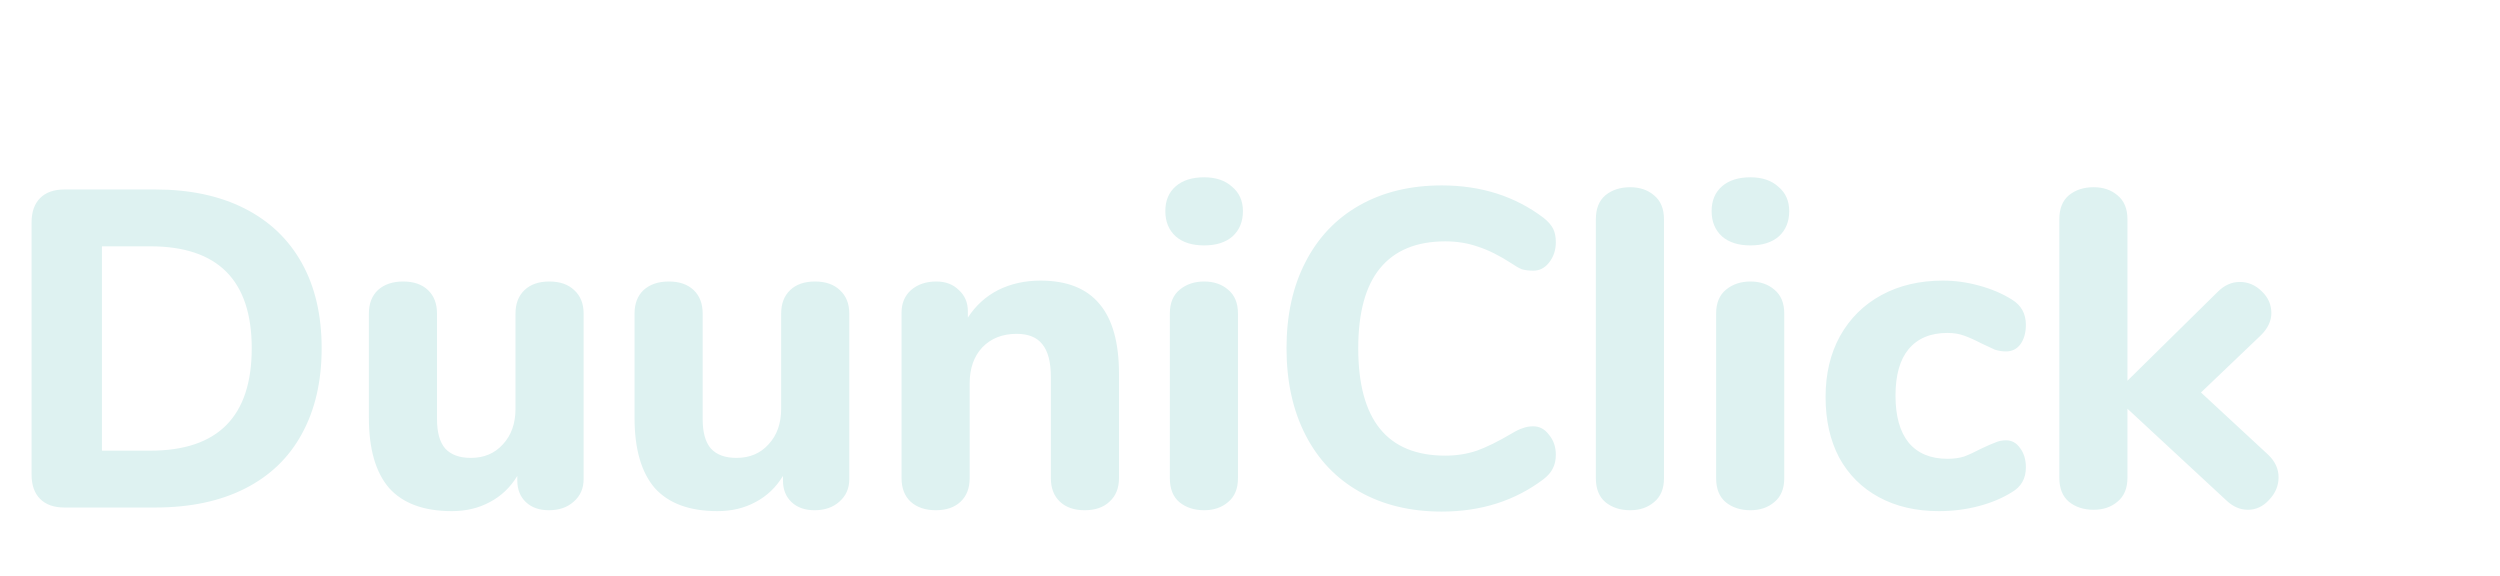 <svg width="399" height="92" viewBox="0 0 399 92" fill="none" xmlns="http://www.w3.org/2000/svg">
<g filter="url(#filter0_d)">
<g filter="url(#filter1_d)">
<path d="M10.296 73C8.616 73 7.32 72.544 6.408 71.632C5.496 70.72 5.04 69.424 5.04 67.744V27.496C5.04 25.816 5.496 24.52 6.408 23.608C7.32 22.696 8.616 22.24 10.296 22.24H24.768C30.288 22.24 35.04 23.248 39.024 25.264C43.008 27.28 46.056 30.184 48.168 33.976C50.28 37.768 51.336 42.304 51.336 47.584C51.336 52.864 50.28 57.424 48.168 61.264C46.104 65.056 43.08 67.96 39.096 69.976C35.112 71.992 30.336 73 24.768 73H10.296ZM23.976 63.928C34.776 63.928 40.176 58.48 40.176 47.584C40.176 36.736 34.776 31.312 23.976 31.312H16.272V63.928H23.976ZM87.674 36.928C89.354 36.928 90.674 37.384 91.634 38.296C92.642 39.208 93.146 40.456 93.146 42.04V68.464C93.146 69.952 92.618 71.152 91.562 72.064C90.554 72.976 89.234 73.432 87.602 73.432C86.066 73.432 84.842 73 83.93 72.136C83.018 71.272 82.562 70.12 82.562 68.68V67.96C81.458 69.784 79.994 71.176 78.17 72.136C76.394 73.096 74.378 73.576 72.122 73.576C67.658 73.576 64.322 72.352 62.114 69.904C59.954 67.408 58.874 63.664 58.874 58.672V42.04C58.874 40.456 59.354 39.208 60.314 38.296C61.322 37.384 62.666 36.928 64.346 36.928C66.026 36.928 67.346 37.384 68.306 38.296C69.266 39.208 69.746 40.456 69.746 42.04V58.888C69.746 61 70.178 62.56 71.042 63.568C71.954 64.576 73.322 65.08 75.146 65.08C77.258 65.08 78.962 64.36 80.258 62.92C81.602 61.48 82.274 59.584 82.274 57.232V42.04C82.274 40.456 82.754 39.208 83.714 38.296C84.674 37.384 85.994 36.928 87.674 36.928ZM130.073 36.928C131.753 36.928 133.073 37.384 134.033 38.296C135.041 39.208 135.545 40.456 135.545 42.04V68.464C135.545 69.952 135.017 71.152 133.961 72.064C132.953 72.976 131.633 73.432 130.001 73.432C128.465 73.432 127.241 73 126.329 72.136C125.417 71.272 124.961 70.12 124.961 68.68V67.96C123.857 69.784 122.393 71.176 120.569 72.136C118.793 73.096 116.777 73.576 114.521 73.576C110.057 73.576 106.721 72.352 104.513 69.904C102.353 67.408 101.273 63.664 101.273 58.672V42.04C101.273 40.456 101.753 39.208 102.713 38.296C103.721 37.384 105.065 36.928 106.745 36.928C108.425 36.928 109.745 37.384 110.705 38.296C111.665 39.208 112.145 40.456 112.145 42.04V58.888C112.145 61 112.577 62.56 113.441 63.568C114.353 64.576 115.721 65.08 117.545 65.08C119.657 65.08 121.361 64.36 122.657 62.92C124.001 61.48 124.673 59.584 124.673 57.232V42.04C124.673 40.456 125.153 39.208 126.113 38.296C127.073 37.384 128.393 36.928 130.073 36.928ZM166.063 36.784C170.287 36.784 173.431 38.032 175.495 40.528C177.559 42.976 178.591 46.696 178.591 51.688V68.32C178.591 69.904 178.087 71.152 177.079 72.064C176.119 72.976 174.799 73.432 173.119 73.432C171.439 73.432 170.119 72.976 169.159 72.064C168.199 71.152 167.719 69.904 167.719 68.32V52.192C167.719 49.792 167.263 48.04 166.351 46.936C165.487 45.832 164.119 45.28 162.247 45.28C159.991 45.28 158.167 46 156.775 47.44C155.431 48.88 154.759 50.8 154.759 53.2V68.32C154.759 69.904 154.279 71.152 153.319 72.064C152.359 72.976 151.039 73.432 149.359 73.432C147.679 73.432 146.335 72.976 145.327 72.064C144.367 71.152 143.887 69.904 143.887 68.32V41.896C143.887 40.408 144.391 39.208 145.399 38.296C146.455 37.384 147.799 36.928 149.431 36.928C150.919 36.928 152.119 37.384 153.031 38.296C153.991 39.16 154.471 40.288 154.471 41.68V42.688C155.719 40.768 157.327 39.304 159.295 38.296C161.311 37.288 163.567 36.784 166.063 36.784ZM192.179 73.432C190.595 73.432 189.275 73 188.219 72.136C187.211 71.272 186.707 70 186.707 68.32V42.04C186.707 40.36 187.235 39.088 188.291 38.224C189.347 37.36 190.643 36.928 192.179 36.928C193.715 36.928 194.987 37.36 195.995 38.224C197.051 39.088 197.579 40.36 197.579 42.04V68.32C197.579 70 197.051 71.272 195.995 72.136C194.987 73 193.715 73.432 192.179 73.432ZM192.179 31.168C190.259 31.168 188.747 30.688 187.643 29.728C186.539 28.72 185.987 27.376 185.987 25.696C185.987 24.016 186.539 22.696 187.643 21.736C188.747 20.776 190.259 20.296 192.179 20.296C194.051 20.296 195.539 20.8 196.643 21.808C197.795 22.768 198.371 24.064 198.371 25.696C198.371 27.376 197.819 28.72 196.715 29.728C195.611 30.688 194.099 31.168 192.179 31.168ZM230.095 73.648C225.103 73.648 220.735 72.592 216.991 70.48C213.247 68.368 210.367 65.344 208.351 61.408C206.335 57.472 205.327 52.864 205.327 47.584C205.327 42.304 206.335 37.72 208.351 33.832C210.367 29.896 213.247 26.872 216.991 24.76C220.735 22.648 225.103 21.592 230.095 21.592C236.383 21.592 241.807 23.32 246.367 26.776C247.087 27.352 247.591 27.928 247.879 28.504C248.167 29.08 248.311 29.8 248.311 30.664C248.311 31.912 247.951 32.992 247.231 33.904C246.559 34.768 245.719 35.2 244.711 35.2C244.039 35.2 243.439 35.128 242.911 34.984C242.431 34.792 241.879 34.48 241.255 34.048C239.335 32.8 237.559 31.912 235.927 31.384C234.295 30.808 232.543 30.52 230.671 30.52C226.063 30.52 222.583 31.96 220.231 34.84C217.927 37.672 216.775 41.92 216.775 47.584C216.775 59.008 221.407 64.72 230.671 64.72C232.447 64.72 234.127 64.456 235.711 63.928C237.295 63.352 239.143 62.44 241.255 61.192C241.975 60.76 242.575 60.472 243.055 60.328C243.535 60.136 244.087 60.04 244.711 60.04C245.719 60.04 246.559 60.496 247.231 61.408C247.951 62.272 248.311 63.328 248.311 64.576C248.311 65.44 248.143 66.184 247.807 66.808C247.519 67.384 247.039 67.936 246.367 68.464C241.807 71.92 236.383 73.648 230.095 73.648ZM260.171 73.432C258.587 73.432 257.267 73 256.211 72.136C255.203 71.272 254.699 70 254.699 68.32V26.992C254.699 25.312 255.203 24.04 256.211 23.176C257.267 22.312 258.587 21.88 260.171 21.88C261.707 21.88 262.979 22.312 263.987 23.176C265.043 24.04 265.571 25.312 265.571 26.992V68.32C265.571 70 265.043 71.272 263.987 72.136C262.979 73 261.707 73.432 260.171 73.432ZM279.367 73.432C277.783 73.432 276.463 73 275.407 72.136C274.399 71.272 273.895 70 273.895 68.32V42.04C273.895 40.36 274.423 39.088 275.479 38.224C276.535 37.36 277.831 36.928 279.367 36.928C280.903 36.928 282.175 37.36 283.183 38.224C284.239 39.088 284.767 40.36 284.767 42.04V68.32C284.767 70 284.239 71.272 283.183 72.136C282.175 73 280.903 73.432 279.367 73.432ZM279.367 31.168C277.447 31.168 275.935 30.688 274.831 29.728C273.727 28.72 273.175 27.376 273.175 25.696C273.175 24.016 273.727 22.696 274.831 21.736C275.935 20.776 277.447 20.296 279.367 20.296C281.239 20.296 282.727 20.8 283.831 21.808C284.983 22.768 285.559 24.064 285.559 25.696C285.559 27.376 285.007 28.72 283.903 29.728C282.799 30.688 281.287 31.168 279.367 31.168ZM309.434 73.576C305.786 73.576 302.594 72.832 299.858 71.344C297.122 69.856 295.01 67.744 293.522 65.008C292.082 62.272 291.362 59.056 291.362 55.36C291.362 51.664 292.13 48.424 293.666 45.64C295.25 42.808 297.458 40.624 300.29 39.088C303.122 37.552 306.386 36.784 310.082 36.784C312.002 36.784 313.922 37.048 315.842 37.576C317.81 38.104 319.562 38.848 321.098 39.808C322.586 40.72 323.33 42.064 323.33 43.84C323.33 45.088 323.042 46.12 322.466 46.936C321.89 47.704 321.122 48.088 320.162 48.088C319.538 48.088 318.938 47.992 318.362 47.8C317.834 47.56 317.114 47.224 316.202 46.792C315.194 46.264 314.282 45.856 313.466 45.568C312.698 45.28 311.81 45.136 310.802 45.136C308.114 45.136 306.05 46 304.61 47.728C303.218 49.408 302.522 51.88 302.522 55.144C302.522 58.408 303.218 60.904 304.61 62.632C306.05 64.36 308.114 65.224 310.802 65.224C311.81 65.224 312.698 65.104 313.466 64.864C314.234 64.576 315.17 64.144 316.274 63.568C317.186 63.136 317.906 62.824 318.434 62.632C318.962 62.392 319.538 62.272 320.162 62.272C321.074 62.272 321.818 62.68 322.394 63.496C323.018 64.312 323.33 65.344 323.33 66.592C323.33 68.368 322.586 69.688 321.098 70.552C319.562 71.512 317.786 72.256 315.77 72.784C313.754 73.312 311.642 73.576 309.434 73.576ZM362.004 64.576C363.108 65.632 363.66 66.832 363.66 68.176C363.66 69.52 363.156 70.72 362.148 71.776C361.188 72.832 360.06 73.36 358.764 73.36C357.516 73.36 356.364 72.856 355.308 71.848L339.54 57.232V68.248C339.54 69.928 339.012 71.2 337.956 72.064C336.948 72.928 335.676 73.36 334.14 73.36C332.556 73.36 331.236 72.928 330.18 72.064C329.172 71.2 328.668 69.928 328.668 68.248V26.992C328.668 25.312 329.172 24.04 330.18 23.176C331.236 22.312 332.556 21.88 334.14 21.88C335.676 21.88 336.948 22.312 337.956 23.176C339.012 24.04 339.54 25.312 339.54 26.992V52.768L353.94 38.584C354.996 37.528 356.172 37 357.468 37C358.812 37 359.988 37.504 360.996 38.512C362.004 39.472 362.508 40.624 362.508 41.968C362.508 43.216 361.956 44.392 360.852 45.496L351.276 54.64L362.004 64.576Z" fill="#DEF2F1"/>
</g>
</g>
<defs>
<filter id="filter0_d" x="-4" y="0" width="407" height="100" filterUnits="userSpaceOnUse" color-interpolation-filters="sRGB">
<feFlood flood-opacity="0" result="BackgroundImageFix"/>
<feColorMatrix in="SourceAlpha" type="matrix" values="0 0 0 0 0 0 0 0 0 0 0 0 0 0 0 0 0 0 127 0"/>
<feOffset dy="4"/>
<feGaussianBlur stdDeviation="2"/>
<feColorMatrix type="matrix" values="0 0 0 0 0 0 0 0 0 0 0 0 0 0 0 0 0 0 0.25 0"/>
<feBlend mode="normal" in2="BackgroundImageFix" result="effect1_dropShadow"/>
<feBlend mode="normal" in="SourceGraphic" in2="effect1_dropShadow" result="shape"/>
</filter>
<filter id="filter1_d" x="1.04" y="20.296" width="366.62" height="61.352" filterUnits="userSpaceOnUse" color-interpolation-filters="sRGB">
<feFlood flood-opacity="0" result="BackgroundImageFix"/>
<feColorMatrix in="SourceAlpha" type="matrix" values="0 0 0 0 0 0 0 0 0 0 0 0 0 0 0 0 0 0 127 0"/>
<feOffset dy="4"/>
<feGaussianBlur stdDeviation="2"/>
<feColorMatrix type="matrix" values="0 0 0 0 0 0 0 0 0 0 0 0 0 0 0 0 0 0 0.25 0"/>
<feBlend mode="normal" in2="BackgroundImageFix" result="effect1_dropShadow"/>
<feBlend mode="normal" in="SourceGraphic" in2="effect1_dropShadow" result="shape"/>
</filter>
</defs>
</svg>
